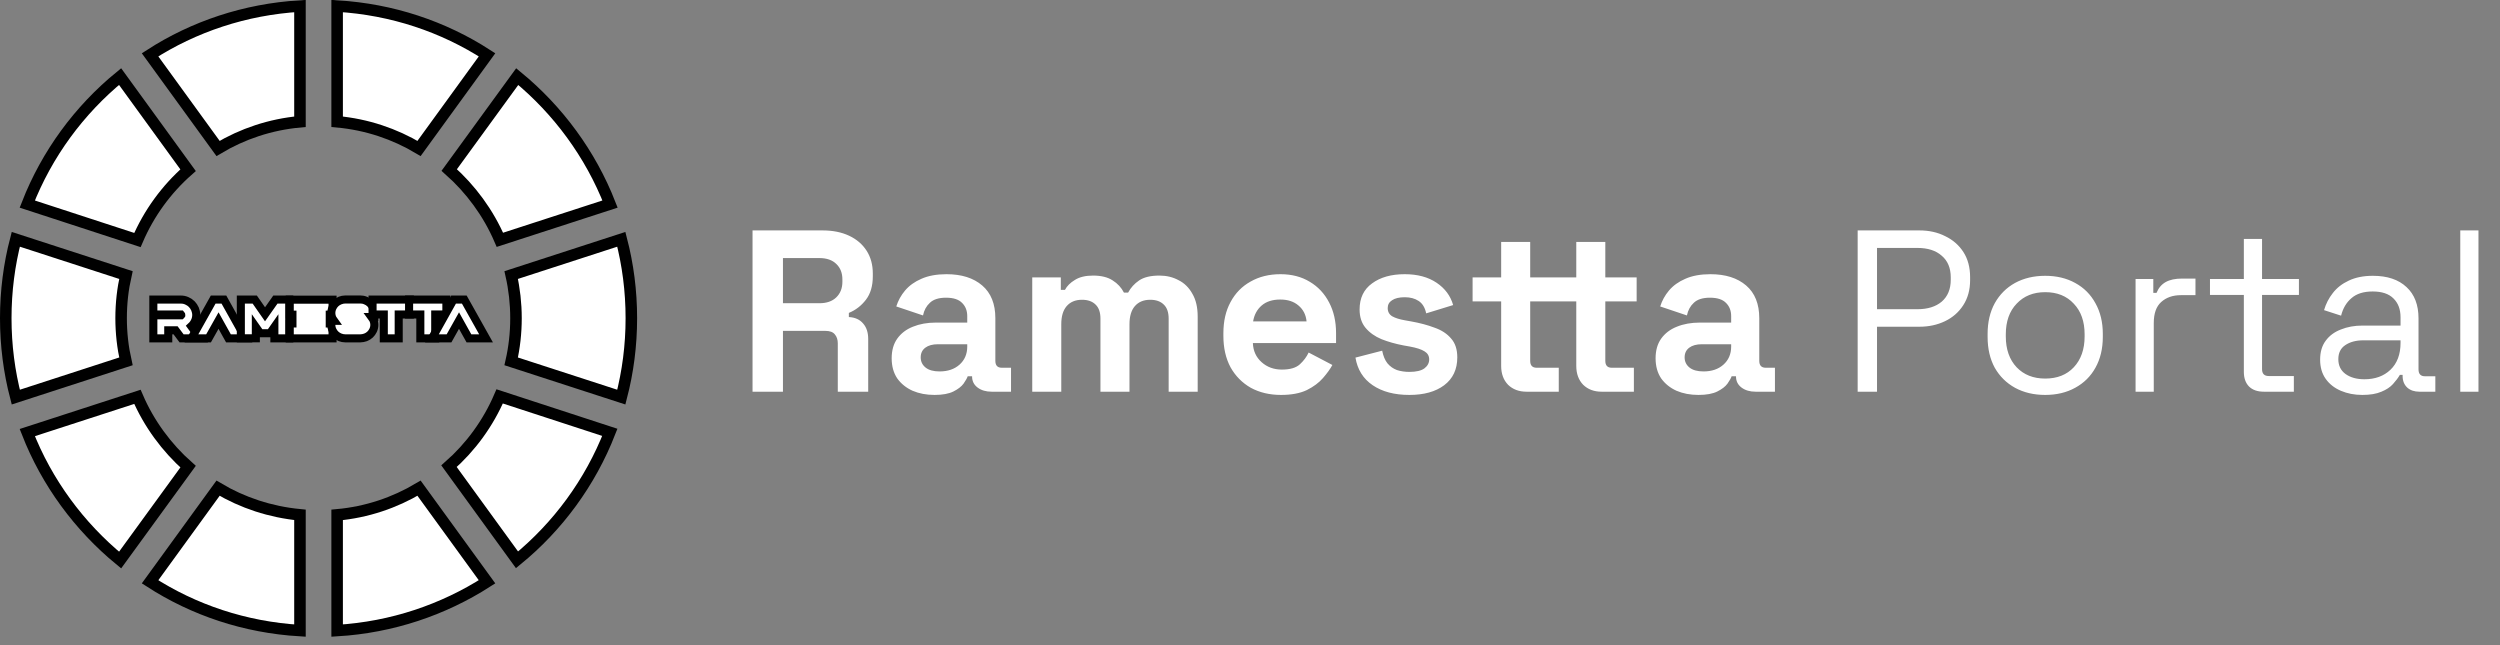 <svg width="217" height="56" viewBox="0 0 217 56" fill="none" xmlns="http://www.w3.org/2000/svg">
<rect x="0" y="0" width="217" height="56" fill="#808080" stroke="none"/>
<path d="M18.927 12.886L13.025 4.759C16.818 2.312 21.269 0.813 26.037 0.526V10.569C23.455 10.803 21.042 11.623 18.927 12.886Z" fill="white" stroke="black"/>
<path d="M11.929 20.835L2.367 17.714C4.068 13.363 6.863 9.56 10.424 6.648L16.326 14.775C14.44 16.433 12.931 18.501 11.929 20.835Z" fill="white" stroke="black"/>
<path d="M10.93 31.366L1.37 34.469C0.8 32.281 0.5 29.993 0.5 27.62C0.5 25.248 0.8 22.96 1.37 20.772L10.93 23.875C10.656 25.076 10.513 26.325 10.513 27.62C10.513 28.898 10.656 30.161 10.93 31.366Z" fill="white" stroke="black"/>
<path d="M16.326 40.504L10.425 48.612C6.879 45.7 4.069 41.898 2.368 37.548L11.929 34.445C12.933 36.78 14.457 38.847 16.326 40.504Z" fill="white" stroke="black"/>
<path d="M26.037 44.688V54.735C21.253 54.449 16.818 52.949 13.025 50.501L18.927 42.375C21.044 43.637 23.458 44.441 26.037 44.688Z" fill="white" stroke="black"/>
<path d="M36.373 42.375L42.274 50.5C38.48 52.931 34.029 54.447 29.263 54.735V44.691C31.845 44.458 34.258 43.637 36.373 42.375Z" fill="white" stroke="black"/>
<path d="M43.371 34.406L52.933 37.527C51.232 41.878 48.437 45.681 44.877 48.593L38.974 40.466C40.861 38.807 42.369 36.74 43.371 34.406Z" fill="white" stroke="black"/>
<path d="M44.371 23.875L53.931 20.772C54.5 22.96 54.801 25.248 54.801 27.62C54.801 29.993 54.5 32.281 53.931 34.469L44.371 31.366C44.644 30.165 44.788 28.916 44.788 27.62C44.788 26.342 44.644 25.08 44.371 23.875Z" fill="white" stroke="black"/>
<path d="M38.993 14.757L44.895 6.649C48.44 9.561 51.25 13.364 52.952 17.713L43.391 20.816C42.386 18.481 40.863 16.414 38.993 14.757Z" fill="white" stroke="black"/>
<path d="M29.263 10.569V0.526C34.047 0.812 38.483 2.312 42.275 4.759L36.373 12.886C34.258 11.623 31.845 10.803 29.263 10.569Z" fill="white" stroke="black"/>
<path d="M16.677 29.37H17.367L16.96 28.814L16.597 28.318C16.733 28.194 16.843 28.041 16.923 27.863L16.923 27.863L16.925 27.86C17.002 27.684 17.035 27.506 17.035 27.337C17.035 27.147 16.987 26.98 16.932 26.832L16.928 26.822L16.923 26.812C16.785 26.503 16.555 26.259 16.227 26.116C16.055 26.036 15.884 26.003 15.701 26.003H13.661H13.31V26.354V26.947V27.297H13.661H15.701C15.706 27.297 15.709 27.297 15.712 27.297C15.726 27.313 15.73 27.323 15.732 27.326C15.733 27.329 15.734 27.331 15.734 27.337C15.734 27.341 15.733 27.343 15.733 27.344L15.733 27.345C15.733 27.345 15.732 27.346 15.731 27.348C15.729 27.35 15.727 27.354 15.722 27.358C15.718 27.363 15.714 27.365 15.712 27.367C15.71 27.368 15.709 27.369 15.709 27.369L15.708 27.369C15.707 27.369 15.705 27.369 15.701 27.369H13.661H13.31V27.72V29.02V29.37H13.661H14.254H14.604V29.02V28.671H15.241L15.656 29.23L15.761 29.37H15.937H16.677Z" fill="white" stroke="black" stroke-width="0.7"/>
<path d="M20.718 29.37H21.314L21.024 28.85L19.536 26.183L19.436 26.003H19.23H18.71H18.505L18.405 26.182L16.909 28.849L16.616 29.37H17.214H17.897H18.102L18.202 29.192L18.969 27.826L19.73 29.191L19.83 29.37H20.035H20.718Z" fill="white" stroke="black" stroke-width="0.7"/>
<path d="M24.76 29.37H25.11V29.02V26.354V26.003H24.76H24.085H23.903L23.799 26.152L23.004 27.281L22.217 26.153L22.113 26.003H21.93H21.255H20.905V26.354V29.012V29.362H21.255H21.857H22.207V29.012V28.383L22.481 28.774L22.585 28.923H22.767H23.255H23.438L23.542 28.774L23.816 28.383V29.02V29.37H24.166H24.76Z" fill="white" stroke="black" stroke-width="0.7"/>
<path d="M28.622 27.313H28.866V26.963V26.362V26.012H28.516H25.5H25.15V26.362V26.963V27.313H25.385V27.394V27.988V28.077H25.15V28.427V29.021V29.371H25.5H28.516H28.866V29.021V28.427V28.077H28.622V27.988V27.394V27.313Z" fill="white" stroke="black" stroke-width="0.7"/>
<path d="M28.76 28.199C28.76 28.36 28.794 28.527 28.869 28.678C29.004 28.958 29.224 29.168 29.521 29.282C29.66 29.336 29.817 29.37 29.98 29.37H31.265C31.431 29.37 31.577 29.334 31.717 29.288L31.724 29.285L31.732 29.282C32.029 29.168 32.25 28.957 32.385 28.676L32.385 28.676L32.387 28.671C32.456 28.522 32.493 28.367 32.493 28.199C32.493 28.035 32.457 27.876 32.384 27.728C32.347 27.652 32.304 27.582 32.255 27.517H32.485V27.167C32.485 27.006 32.451 26.838 32.376 26.687C32.242 26.411 32.026 26.203 31.734 26.088C31.571 26.015 31.407 25.995 31.265 25.995H29.98C29.807 25.995 29.659 26.031 29.521 26.084C29.223 26.198 29.002 26.409 28.867 26.69L28.867 26.69L28.865 26.695C28.797 26.843 28.76 26.999 28.76 27.167C28.76 27.327 28.794 27.495 28.869 27.646C28.904 27.718 28.945 27.787 28.991 27.849H28.76V28.199Z" fill="white" stroke="black" stroke-width="0.7"/>
<path d="M34.257 29.37H34.607V29.02V27.297H35.225H35.575V26.947V26.354V26.003H35.225H32.688H32.338V26.354V26.947V27.297H32.688H33.313V29.02V29.37H33.663H34.257Z" fill="white" stroke="black" stroke-width="0.7"/>
<path d="M37.428 29.37H37.778V29.02V27.297H38.396H38.746V26.947V26.354V26.003H38.396H35.859H35.509V26.354V26.947V27.297H35.859H36.485V29.02V29.37H36.835H37.428Z" fill="white" stroke="black" stroke-width="0.7"/>
<path d="M41.591 29.37H42.189L41.897 28.849L40.401 26.182L40.3 26.003H40.095H39.575H39.369L39.269 26.183L37.781 28.85L37.491 29.37H38.087H38.77H38.975L39.075 29.192L39.842 27.826L40.603 29.191L40.703 29.37H40.908H41.591Z" fill="white" stroke="black" stroke-width="0.7"/>
<path d="M65.32 34V20H71.4C72.28 20 73.047 20.153 73.7 20.46C74.353 20.767 74.86 21.2 75.22 21.76C75.58 22.32 75.76 22.98 75.76 23.74V23.98C75.76 24.82 75.56 25.5 75.16 26.02C74.76 26.54 74.267 26.92 73.68 27.16V27.52C74.213 27.547 74.627 27.733 74.92 28.08C75.213 28.413 75.36 28.86 75.36 29.42V34H72.72V29.8C72.72 29.48 72.633 29.22 72.46 29.02C72.3 28.82 72.027 28.72 71.64 28.72H67.96V34H65.32ZM67.96 26.32H71.12C71.747 26.32 72.233 26.153 72.58 25.82C72.94 25.473 73.12 25.02 73.12 24.46V24.26C73.12 23.7 72.947 23.253 72.6 22.92C72.253 22.573 71.76 22.4 71.12 22.4H67.96V26.32ZM81.117 34.28C80.41 34.28 79.777 34.16 79.217 33.92C78.657 33.667 78.21 33.307 77.877 32.84C77.557 32.36 77.397 31.78 77.397 31.1C77.397 30.42 77.557 29.853 77.877 29.4C78.21 28.933 78.663 28.587 79.237 28.36C79.823 28.12 80.49 28 81.237 28H83.957V27.44C83.957 26.973 83.81 26.593 83.517 26.3C83.223 25.993 82.757 25.84 82.117 25.84C81.49 25.84 81.023 25.987 80.717 26.28C80.41 26.56 80.21 26.927 80.117 27.38L77.797 26.6C77.957 26.093 78.21 25.633 78.557 25.22C78.917 24.793 79.39 24.453 79.977 24.2C80.577 23.933 81.303 23.8 82.157 23.8C83.463 23.8 84.497 24.127 85.257 24.78C86.017 25.433 86.397 26.38 86.397 27.62V31.32C86.397 31.72 86.583 31.92 86.957 31.92H87.757V34H86.077C85.583 34 85.177 33.88 84.857 33.64C84.537 33.4 84.377 33.08 84.377 32.68V32.66H83.997C83.943 32.82 83.823 33.033 83.637 33.3C83.45 33.553 83.157 33.78 82.757 33.98C82.357 34.18 81.81 34.28 81.117 34.28ZM81.557 32.24C82.263 32.24 82.837 32.047 83.277 31.66C83.73 31.26 83.957 30.733 83.957 30.08V29.88H81.417C80.95 29.88 80.583 29.98 80.317 30.18C80.05 30.38 79.917 30.66 79.917 31.02C79.917 31.38 80.057 31.673 80.337 31.9C80.617 32.127 81.023 32.24 81.557 32.24ZM89.599 34V24.08H92.079V25.16H92.439C92.613 24.827 92.899 24.54 93.299 24.3C93.699 24.047 94.226 23.92 94.879 23.92C95.586 23.92 96.153 24.06 96.579 24.34C97.006 24.607 97.333 24.96 97.559 25.4H97.919C98.146 24.973 98.466 24.62 98.879 24.34C99.293 24.06 99.879 23.92 100.639 23.92C101.253 23.92 101.806 24.053 102.299 24.32C102.806 24.573 103.206 24.967 103.499 25.5C103.806 26.02 103.959 26.68 103.959 27.48V34H101.439V27.66C101.439 27.113 101.299 26.707 101.019 26.44C100.739 26.16 100.346 26.02 99.839 26.02C99.266 26.02 98.819 26.207 98.499 26.58C98.193 26.94 98.039 27.46 98.039 28.14V34H95.519V27.66C95.519 27.113 95.379 26.707 95.099 26.44C94.819 26.16 94.426 26.02 93.919 26.02C93.346 26.02 92.899 26.207 92.579 26.58C92.273 26.94 92.119 27.46 92.119 28.14V34H89.599ZM111.19 34.28C110.203 34.28 109.33 34.073 108.57 33.66C107.823 33.233 107.236 32.64 106.81 31.88C106.396 31.107 106.19 30.2 106.19 29.16V28.92C106.19 27.88 106.396 26.98 106.81 26.22C107.223 25.447 107.803 24.853 108.55 24.44C109.296 24.013 110.163 23.8 111.15 23.8C112.123 23.8 112.97 24.02 113.69 24.46C114.41 24.887 114.97 25.487 115.37 26.26C115.77 27.02 115.97 27.907 115.97 28.92V29.78H108.75C108.776 30.46 109.03 31.013 109.51 31.44C109.99 31.867 110.576 32.08 111.27 32.08C111.976 32.08 112.496 31.927 112.83 31.62C113.163 31.313 113.416 30.973 113.59 30.6L115.65 31.68C115.463 32.027 115.19 32.407 114.83 32.82C114.483 33.22 114.016 33.567 113.43 33.86C112.843 34.14 112.096 34.28 111.19 34.28ZM108.77 27.9H113.41C113.356 27.327 113.123 26.867 112.71 26.52C112.31 26.173 111.783 26 111.13 26C110.45 26 109.91 26.173 109.51 26.52C109.11 26.867 108.863 27.327 108.77 27.9ZM122.333 34.28C121.039 34.28 119.979 34 119.153 33.44C118.326 32.88 117.826 32.08 117.653 31.04L119.973 30.44C120.066 30.907 120.219 31.273 120.433 31.54C120.659 31.807 120.933 32 121.253 32.12C121.586 32.227 121.946 32.28 122.333 32.28C122.919 32.28 123.353 32.18 123.633 31.98C123.913 31.767 124.053 31.507 124.053 31.2C124.053 30.893 123.919 30.66 123.653 30.5C123.386 30.327 122.959 30.187 122.373 30.08L121.812 29.98C121.119 29.847 120.486 29.667 119.913 29.44C119.339 29.2 118.879 28.873 118.533 28.46C118.186 28.047 118.013 27.513 118.013 26.86C118.013 25.873 118.373 25.12 119.093 24.6C119.813 24.067 120.759 23.8 121.933 23.8C123.039 23.8 123.959 24.047 124.693 24.54C125.426 25.033 125.906 25.68 126.133 26.48L123.793 27.2C123.686 26.693 123.466 26.333 123.133 26.12C122.813 25.907 122.413 25.8 121.933 25.8C121.453 25.8 121.086 25.887 120.833 26.06C120.579 26.22 120.453 26.447 120.453 26.74C120.453 27.06 120.586 27.3 120.853 27.46C121.119 27.607 121.479 27.72 121.933 27.8L122.493 27.9C123.239 28.033 123.913 28.213 124.513 28.44C125.126 28.653 125.606 28.967 125.953 29.38C126.313 29.78 126.493 30.327 126.493 31.02C126.493 32.06 126.113 32.867 125.353 33.44C124.606 34 123.599 34.28 122.333 34.28ZM132.501 34C131.847 34 131.314 33.8 130.901 33.4C130.501 32.987 130.301 32.44 130.301 31.76V26.16H127.821V24.08H130.301V21H132.821V24.08H134.941V26.16H132.821V31.32C132.821 31.72 133.007 31.92 133.381 31.92H135.301V34H132.501ZM139.021 34C138.367 34 137.834 33.8 137.421 33.4C137.021 32.987 136.821 32.44 136.821 31.76V26.16H134.941V24.08H136.821V21H139.341V24.08H142.061V26.16H139.341V31.32C139.341 31.72 139.527 31.92 139.901 31.92H141.821V34H139.021ZM147.425 34.28C146.719 34.28 146.085 34.16 145.525 33.92C144.965 33.667 144.519 33.307 144.185 32.84C143.865 32.36 143.705 31.78 143.705 31.1C143.705 30.42 143.865 29.853 144.185 29.4C144.519 28.933 144.972 28.587 145.545 28.36C146.132 28.12 146.799 28 147.545 28H150.265V27.44C150.265 26.973 150.119 26.593 149.825 26.3C149.532 25.993 149.065 25.84 148.425 25.84C147.799 25.84 147.332 25.987 147.025 26.28C146.719 26.56 146.519 26.927 146.425 27.38L144.105 26.6C144.265 26.093 144.519 25.633 144.865 25.22C145.225 24.793 145.699 24.453 146.285 24.2C146.885 23.933 147.612 23.8 148.465 23.8C149.772 23.8 150.805 24.127 151.565 24.78C152.325 25.433 152.705 26.38 152.705 27.62V31.32C152.705 31.72 152.892 31.92 153.265 31.92H154.065V34H152.385C151.892 34 151.485 33.88 151.165 33.64C150.845 33.4 150.685 33.08 150.685 32.68V32.66H150.305C150.252 32.82 150.132 33.033 149.945 33.3C149.759 33.553 149.465 33.78 149.065 33.98C148.665 34.18 148.119 34.28 147.425 34.28ZM147.865 32.24C148.572 32.24 149.145 32.047 149.585 31.66C150.039 31.26 150.265 30.733 150.265 30.08V29.88H147.725C147.259 29.88 146.892 29.98 146.625 30.18C146.359 30.38 146.225 30.66 146.225 31.02C146.225 31.38 146.365 31.673 146.645 31.9C146.925 32.127 147.332 32.24 147.865 32.24ZM161.245 34V20H166.605C167.445 20 168.191 20.167 168.845 20.5C169.511 20.82 170.038 21.28 170.425 21.88C170.811 22.48 171.005 23.207 171.005 24.06V24.32C171.005 25.16 170.805 25.887 170.405 26.5C170.018 27.1 169.491 27.56 168.825 27.88C168.158 28.2 167.418 28.36 166.605 28.36H162.925V34H161.245ZM162.925 26.84H166.425C167.318 26.84 168.025 26.62 168.545 26.18C169.065 25.727 169.325 25.093 169.325 24.28V24.08C169.325 23.267 169.065 22.64 168.545 22.2C168.038 21.747 167.331 21.52 166.425 21.52H162.925V26.84ZM177.524 34.28C176.537 34.28 175.664 34.073 174.904 33.66C174.157 33.247 173.57 32.667 173.144 31.92C172.73 31.16 172.524 30.267 172.524 29.24V28.98C172.524 27.967 172.73 27.08 173.144 26.32C173.57 25.56 174.157 24.973 174.904 24.56C175.664 24.147 176.537 23.94 177.524 23.94C178.51 23.94 179.377 24.147 180.124 24.56C180.884 24.973 181.47 25.56 181.884 26.32C182.31 27.08 182.524 27.967 182.524 28.98V29.24C182.524 30.267 182.31 31.16 181.884 31.92C181.47 32.667 180.884 33.247 180.124 33.66C179.377 34.073 178.51 34.28 177.524 34.28ZM177.524 32.86C178.564 32.86 179.39 32.533 180.004 31.88C180.63 31.213 180.944 30.32 180.944 29.2V29.02C180.944 27.9 180.63 27.013 180.004 26.36C179.39 25.693 178.564 25.36 177.524 25.36C176.497 25.36 175.67 25.693 175.044 26.36C174.417 27.013 174.104 27.9 174.104 29.02V29.2C174.104 30.32 174.417 31.213 175.044 31.88C175.67 32.533 176.497 32.86 177.524 32.86ZM185.367 34V24.22H186.907V25.42H187.187C187.36 24.993 187.627 24.68 187.987 24.48C188.347 24.28 188.82 24.18 189.407 24.18H190.567V25.62H189.307C188.6 25.62 188.027 25.82 187.587 26.22C187.16 26.607 186.947 27.213 186.947 28.04V34H185.367ZM196.506 34C195.946 34 195.513 33.847 195.206 33.54C194.913 33.233 194.766 32.813 194.766 32.28V25.6H191.826V24.22H194.766V20.74H196.346V24.22H199.546V25.6H196.346V32.04C196.346 32.44 196.539 32.64 196.926 32.64H199.106V34H196.506ZM205.047 34.28C204.367 34.28 203.747 34.16 203.187 33.92C202.627 33.68 202.187 33.333 201.867 32.88C201.547 32.427 201.387 31.873 201.387 31.22C201.387 30.553 201.547 30.007 201.867 29.58C202.187 29.14 202.627 28.813 203.187 28.6C203.747 28.373 204.373 28.26 205.067 28.26H208.367V27.54C208.367 26.847 208.16 26.3 207.747 25.9C207.347 25.5 206.747 25.3 205.947 25.3C205.16 25.3 204.547 25.493 204.107 25.88C203.667 26.253 203.367 26.76 203.207 27.4L201.727 26.92C201.887 26.373 202.14 25.88 202.487 25.44C202.833 24.987 203.293 24.627 203.867 24.36C204.453 24.08 205.153 23.94 205.967 23.94C207.22 23.94 208.193 24.267 208.887 24.92C209.58 25.56 209.927 26.467 209.927 27.64V32.06C209.927 32.46 210.113 32.66 210.487 32.66H211.387V34H210.007C209.567 34 209.213 33.88 208.947 33.64C208.68 33.387 208.547 33.053 208.547 32.64V32.54H208.307C208.16 32.793 207.96 33.06 207.707 33.34C207.467 33.607 207.133 33.827 206.707 34C206.28 34.187 205.727 34.28 205.047 34.28ZM205.227 32.92C206.16 32.92 206.913 32.647 207.487 32.1C208.073 31.54 208.367 30.76 208.367 29.76V29.54H205.127C204.5 29.54 203.98 29.68 203.567 29.96C203.167 30.227 202.967 30.633 202.967 31.18C202.967 31.727 203.173 32.153 203.587 32.46C204.013 32.767 204.56 32.92 205.227 32.92ZM213.551 34V20H215.131V34H213.551Z" fill="white"/>
</svg>
